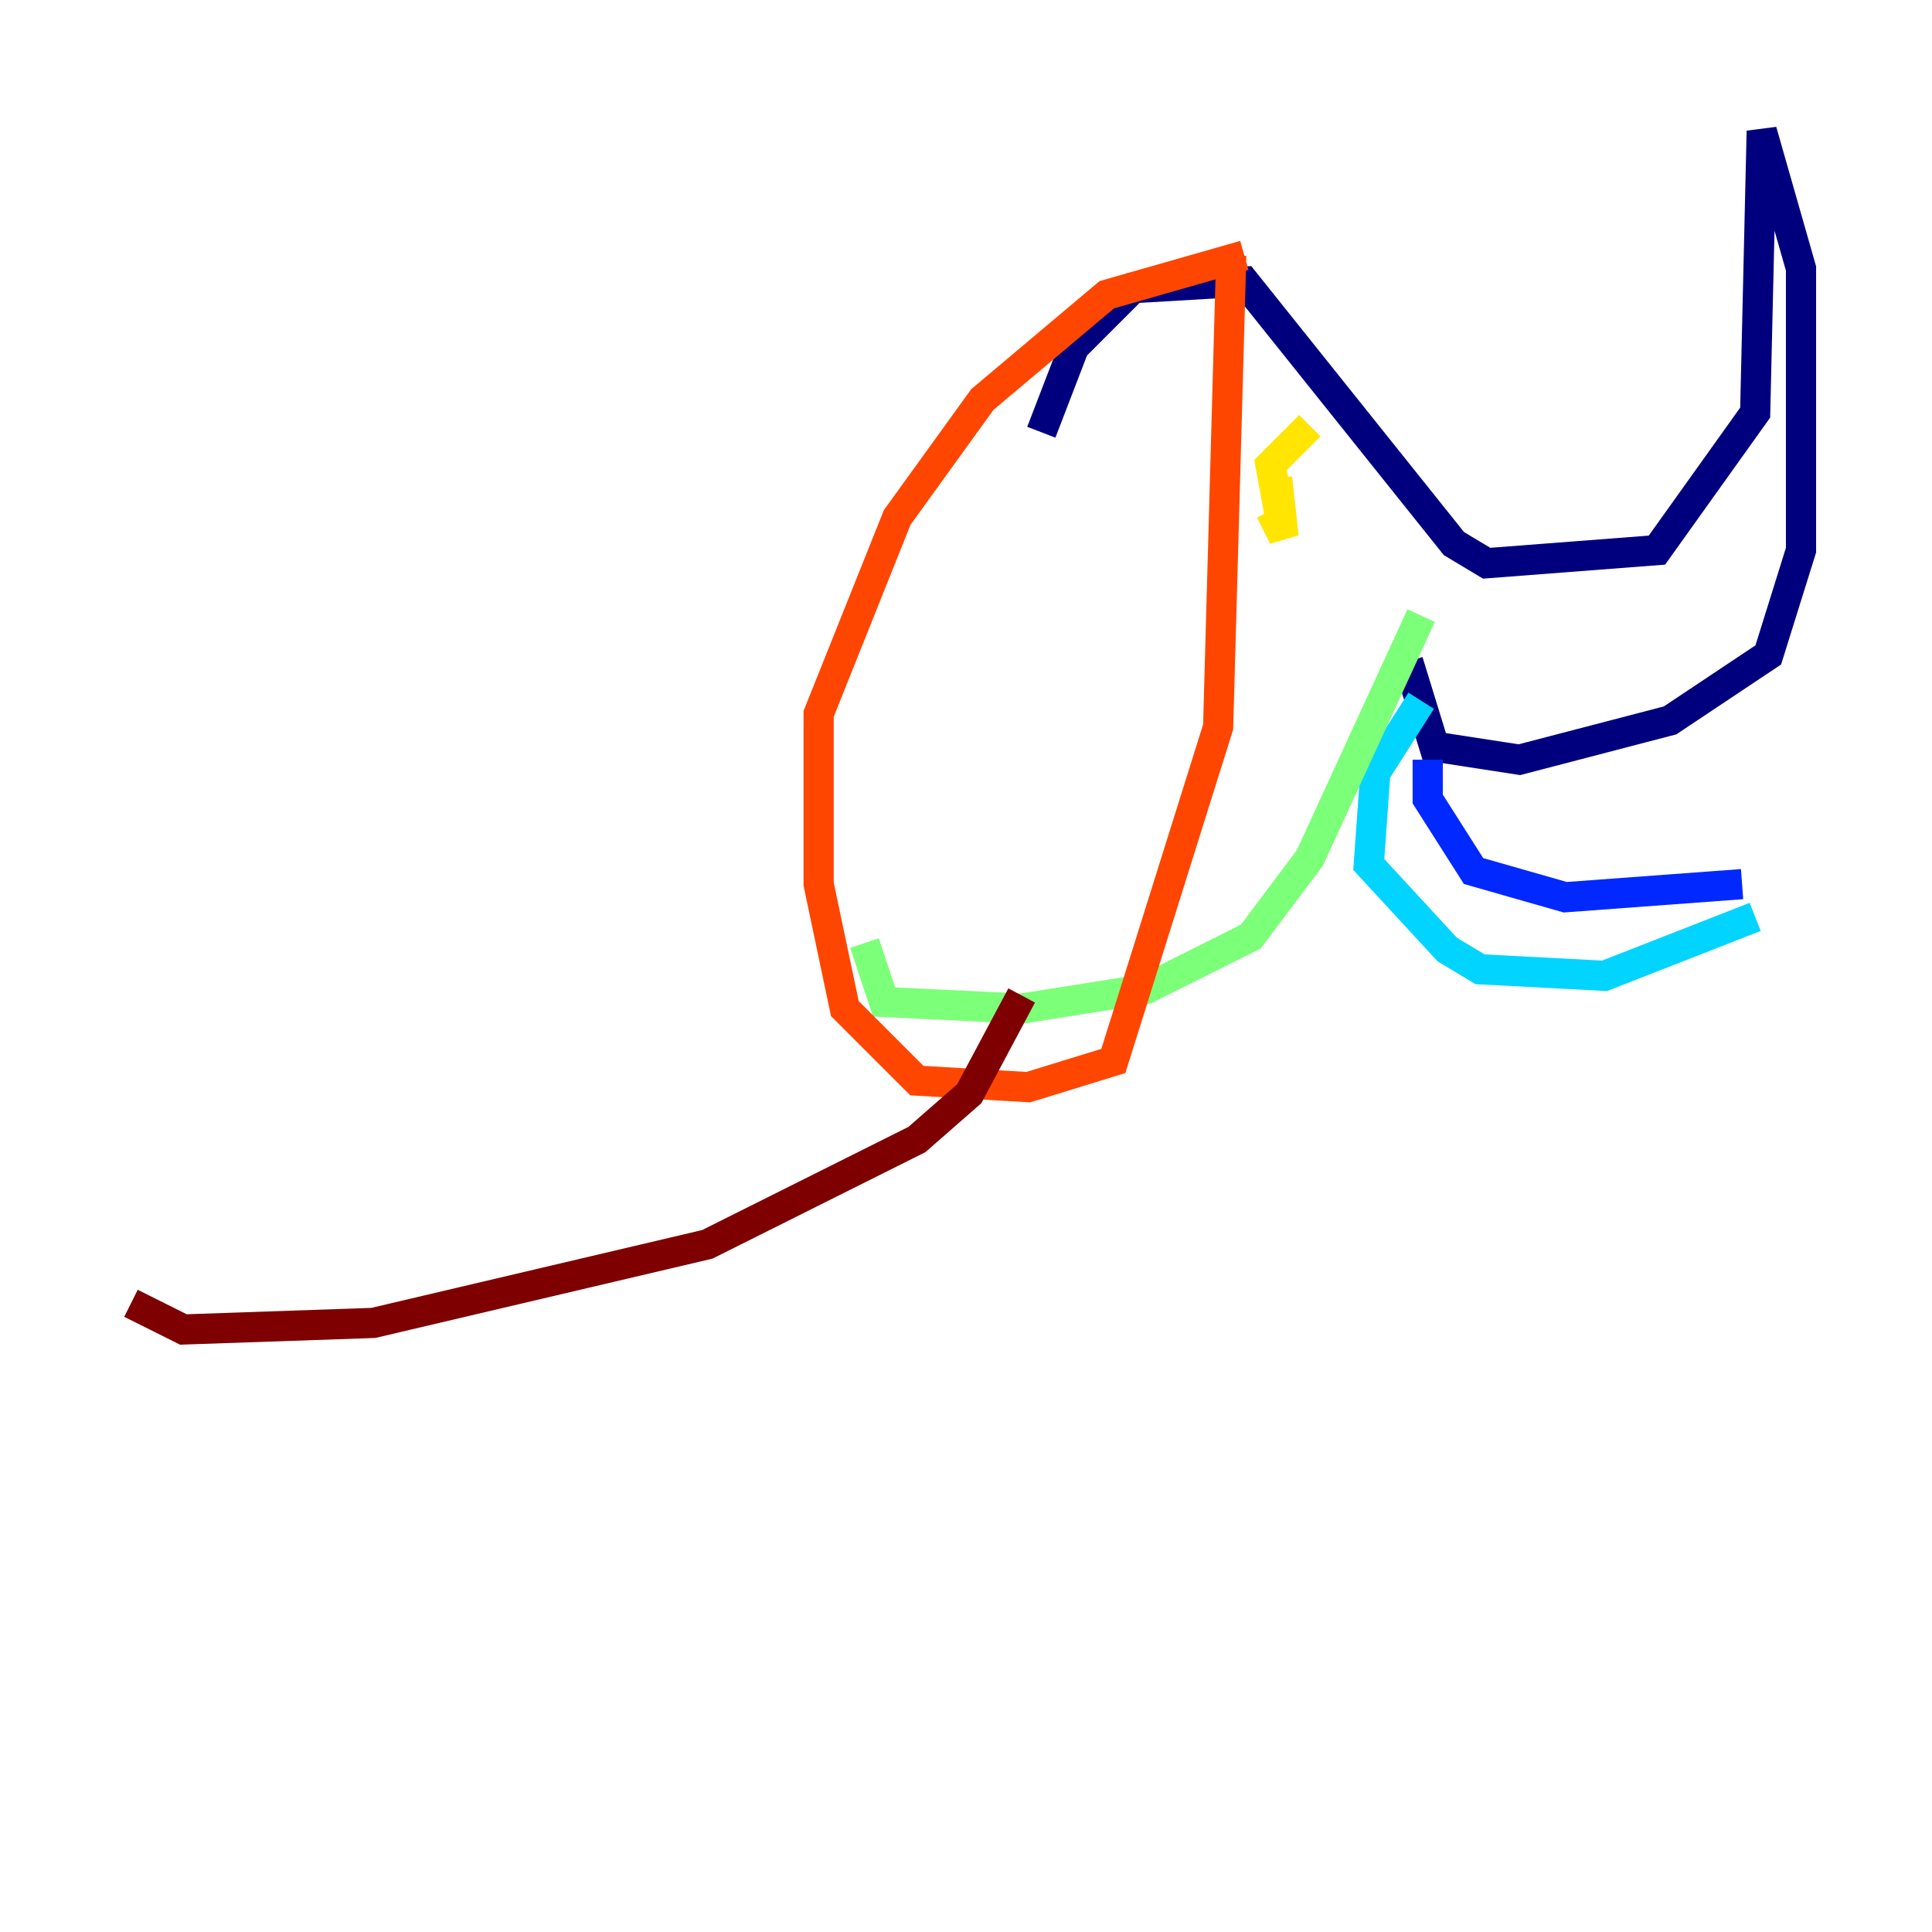 <?xml version="1.0" encoding="utf-8" ?>
<svg baseProfile="tiny" height="128" version="1.2" viewBox="0,0,128,128" width="128" xmlns="http://www.w3.org/2000/svg" xmlns:ev="http://www.w3.org/2001/xml-events" xmlns:xlink="http://www.w3.org/1999/xlink"><defs /><polyline fill="none" points="68.99,28.637 71.159,22.997 75.064,19.091 82.441,18.658 96.325,36.014 98.495,37.315 109.776,36.447 116.285,27.336 116.719,8.678 119.322,17.79 119.322,36.447 117.153,43.39 110.644,47.729 100.664,50.332 95.024,49.464 93.288,43.824" stroke="#00007f" stroke-width="2" /><polyline fill="none" points="94.59,50.332 94.59,52.936 97.627,57.709 103.702,59.444 115.417,58.576" stroke="#0028ff" stroke-width="2" /><polyline fill="none" points="94.156,46.427 91.119,51.2 90.685,57.275 95.891,62.915 98.061,64.217 106.305,64.651 116.285,60.746" stroke="#00d4ff" stroke-width="2" /><polyline fill="none" points="94.156,40.786 86.78,56.841 82.875,62.047 75.932,65.519 67.688,66.82 58.576,66.386 57.275,62.481" stroke="#7cff79" stroke-width="2" /><polyline fill="none" points="84.176,33.844 85.044,35.58 84.61,31.675 85.044,35.58 84.176,30.807 86.78,28.203" stroke="#ffe500" stroke-width="2" /><polyline fill="none" points="81.573,16.922 80.705,48.163 73.763,70.291 68.122,72.027 60.746,71.593 55.973,66.82 54.237,58.576 54.237,47.295 59.444,34.278 65.085,26.468 73.329,19.525 82.441,16.922" stroke="#ff4600" stroke-width="2" /><polyline fill="none" points="67.688,65.953 64.217,72.461 60.746,75.498 46.861,82.441 24.732,87.647 12.149,88.081 8.678,86.346" stroke="#7f0000" stroke-width="2" /></svg>